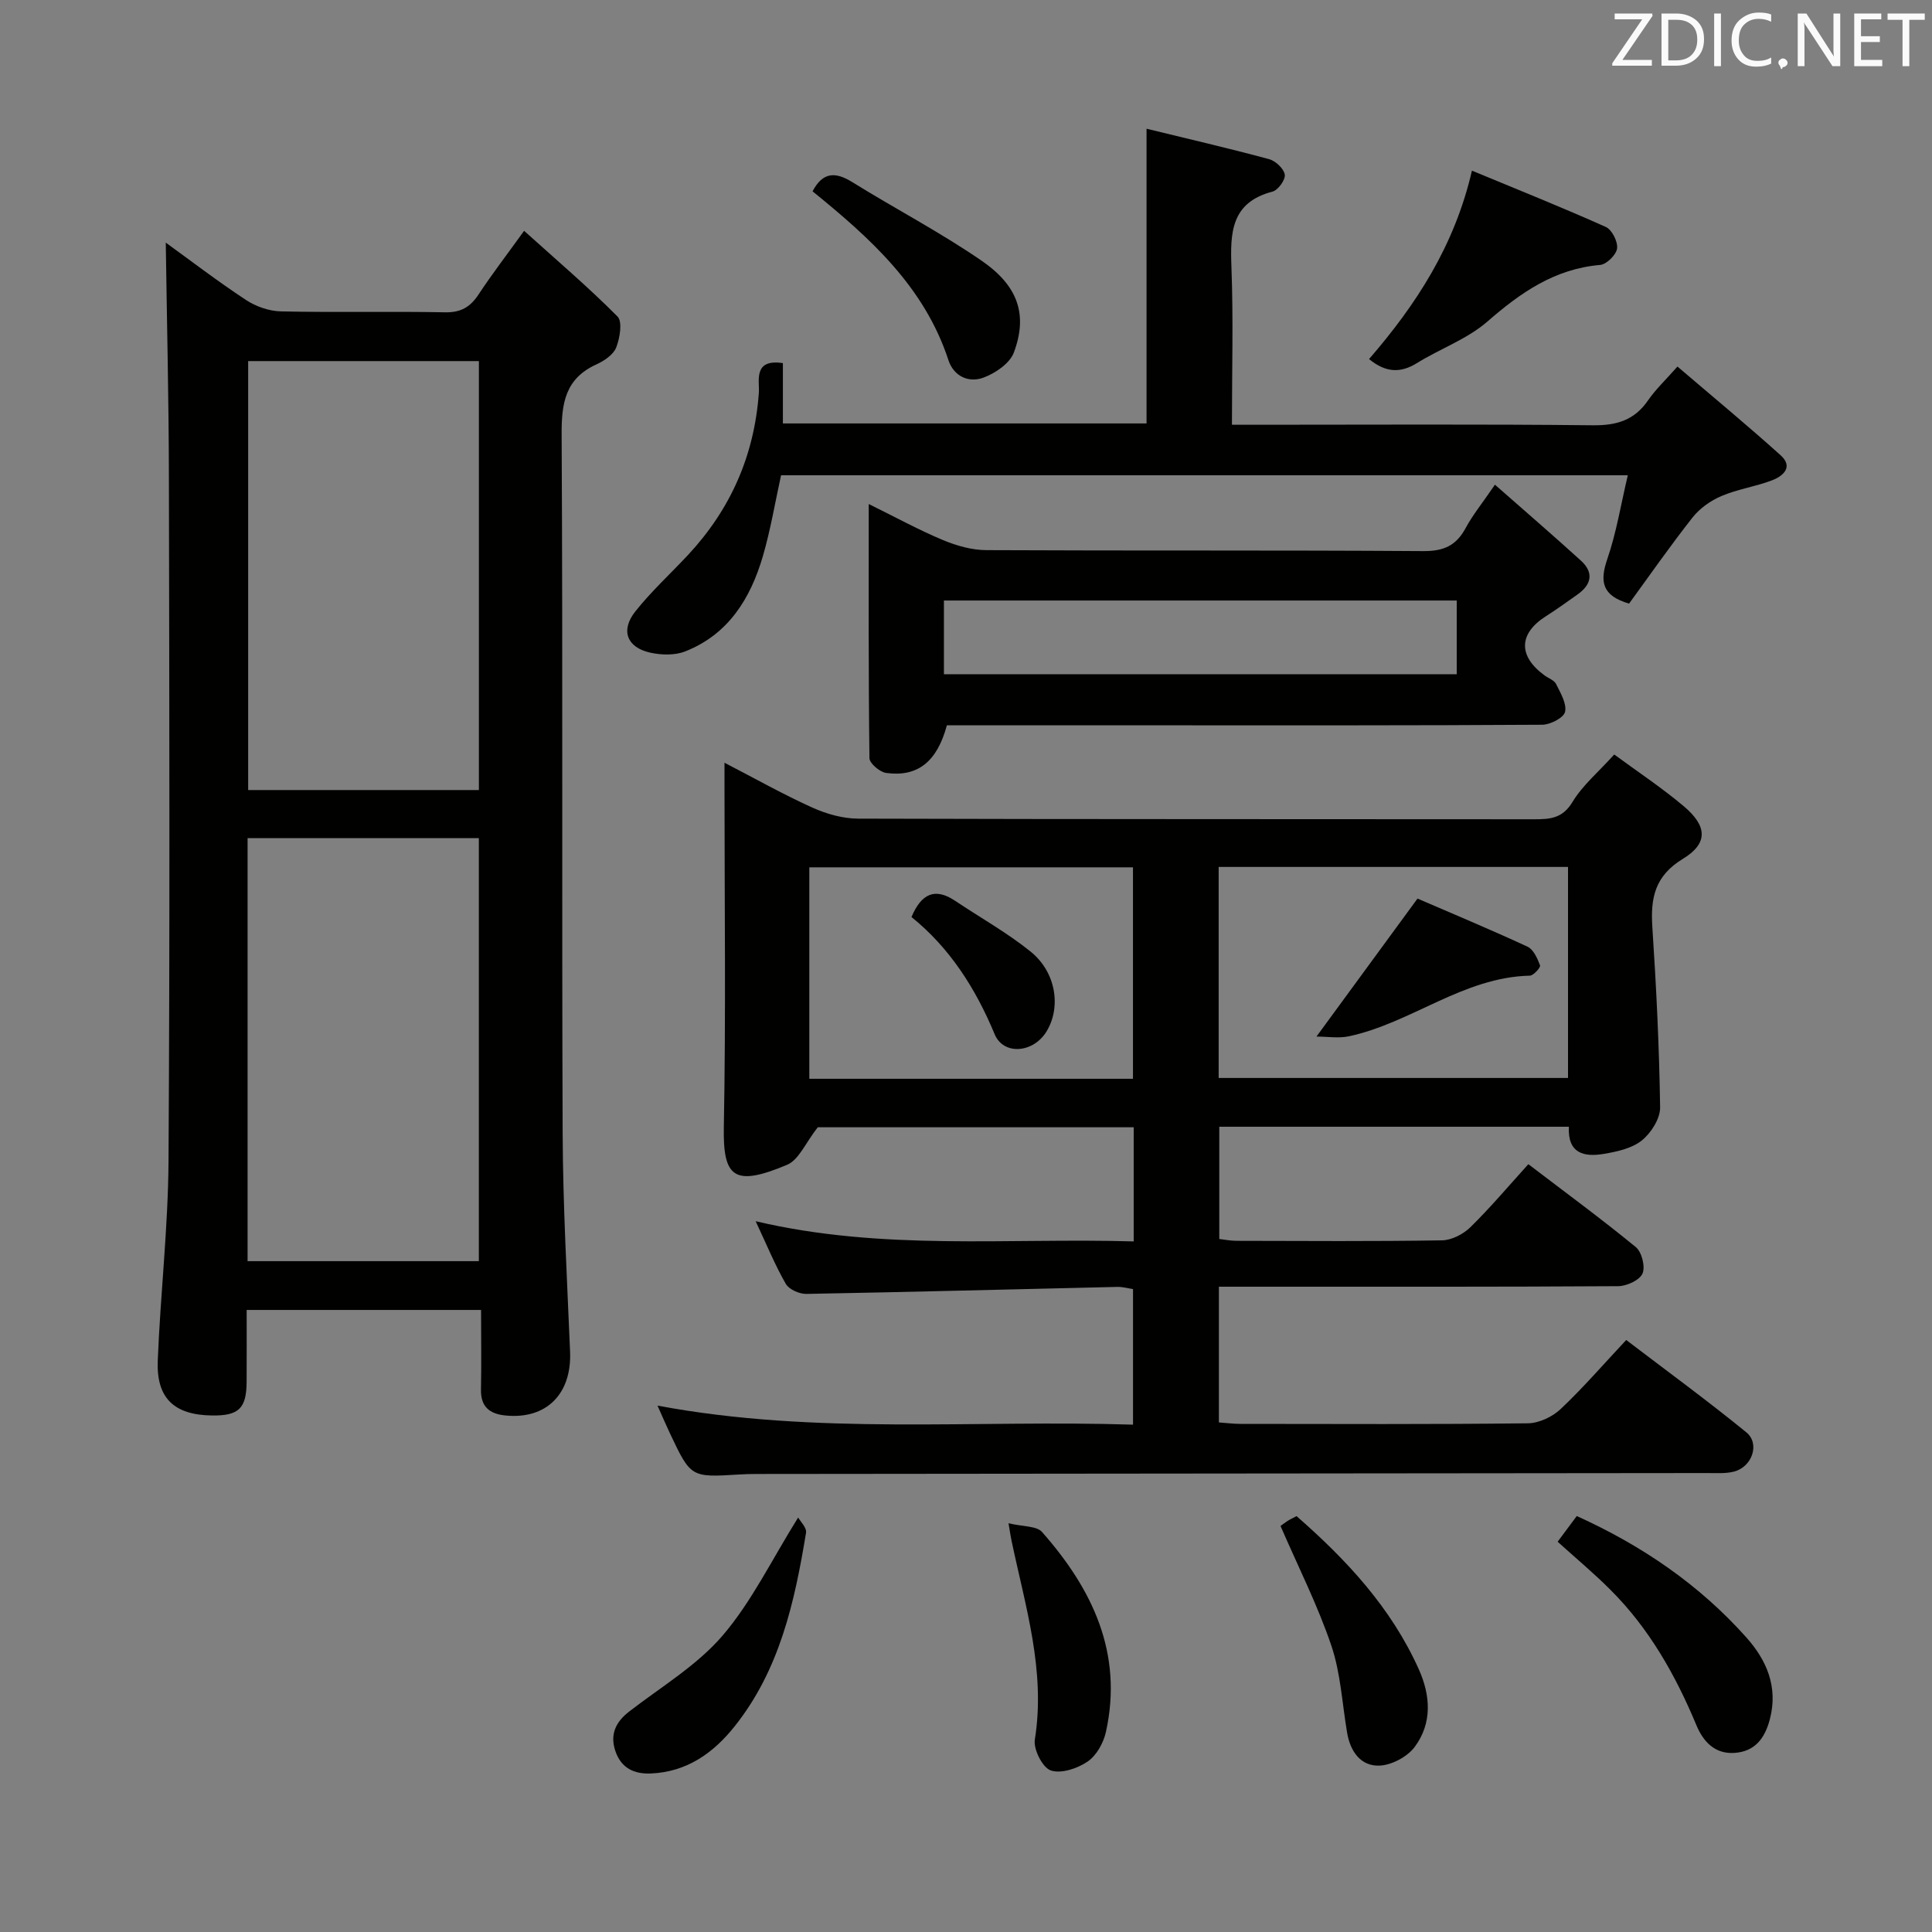 <svg enable-background="new 0 0 400 400" viewBox="0 0 400 400" xmlns="http://www.w3.org/2000/svg"><rect x="0" y="0" width="400" height="400" fill="#808080" stroke="none"/><g fill="#010100"><path d="m234.72 257.02c0-8.4 0-15.86 0-23.63-22.45 0-44.68 0-65.41 0-2.53 3.22-3.91 6.74-6.35 7.77-10.95 4.6-13.29 2.66-13.1-7.78.44-23.32.14-46.66.14-70 0-1.61 0-3.22 0-5.46 6.46 3.34 12.22 6.59 18.23 9.3 2.91 1.31 6.28 2.26 9.44 2.27 46.67.14 93.33.08 140 .13 3.28 0 5.84-.18 7.89-3.57 2.09-3.47 5.39-6.22 8.65-9.84 4.93 3.63 9.91 6.92 14.44 10.75 4.83 4.09 5.03 7.65-.22 10.85-5.83 3.55-6.72 8.1-6.33 14.12.82 12.43 1.43 24.89 1.61 37.34.03 2.32-1.87 5.31-3.79 6.85-2.06 1.65-5.13 2.32-7.87 2.78-4.03.68-7.52-.04-7.23-5.62-24.1 0-48.05 0-72.38 0v23.24c1.08.12 2.34.38 3.6.38 14.17.03 28.33.13 42.5-.1 1.99-.03 4.39-1.26 5.86-2.69 4.14-4.06 7.89-8.51 12.03-13.08 7.57 5.78 15.07 11.28 22.25 17.17 1.24 1.02 2 4.07 1.38 5.48-.61 1.38-3.26 2.59-5.02 2.61-25.33.16-50.66.11-76 .11-2.13 0-4.26 0-6.68 0v28.1c1.58.11 3.03.3 4.47.3 19.83.02 39.67.11 59.5-.12 2.3-.03 5.06-1.33 6.77-2.94 4.59-4.32 8.73-9.12 13.59-14.31 8.38 6.39 16.79 12.53 24.86 19.11 2.9 2.36 1.2 7.21-2.59 8.15-1.74.43-3.63.29-5.46.29-65.66.07-131.33.12-196.99.19-1.16 0-2.33.04-3.49.11-9.98.61-9.99.62-14.31-8.51-.82-1.73-1.57-3.5-2.58-5.75 32.96 6.17 65.58 2.89 98.45 3.94 0-9.63 0-18.71 0-28.07-1.03-.15-2.15-.48-3.26-.45-21.46.49-42.91 1.06-64.37 1.45-1.45.03-3.59-.92-4.26-2.08-2.22-3.86-3.92-8.03-6.24-12.97 26.26 6.18 52.14 3.42 78.27 4.18zm17.59-33.84h72.33c0-14.82 0-29.23 0-43.69-24.27 0-48.18 0-72.33 0zm-17.74.17c0-14.95 0-29.36 0-43.78-22.58 0-44.8 0-67.01 0v43.78z"/><path d="m99.6 271.21c-16.46 0-32.1 0-48.53 0 0 5.03.02 9.96-.01 14.88-.03 5.52-1.63 7.05-7.19 6.97-7.8-.11-11.52-3.56-11.21-11.35.55-13.77 2.14-27.52 2.23-41.29.29-47.16.17-94.32.08-141.48-.03-16.25-.42-32.49-.65-48.71 5.06 3.66 10.69 7.98 16.6 11.87 2.06 1.36 4.8 2.32 7.25 2.37 11.33.25 22.66-.03 33.99.19 3.28.06 5.21-1.1 6.93-3.71 2.72-4.13 5.75-8.07 9.42-13.16 6.78 6.11 13.31 11.67 19.34 17.74 1.06 1.07.49 4.46-.27 6.41-.58 1.49-2.49 2.77-4.09 3.5-6.48 2.94-7.25 8.05-7.21 14.57.26 48.16.02 96.32.21 144.48.06 15.12.91 30.24 1.54 45.36.36 8.76-4.91 14.07-13.4 13.21-3.33-.34-5.14-1.85-5.05-5.44.11-5.3.02-10.6.02-16.41zm-.45-107.64c0-29.77 0-59.28 0-88.81-16.2 0-31.96 0-47.77 0v88.81zm-47.89 97.54h47.88c0-29.54 0-58.6 0-87.58-16.2 0-31.94 0-47.88 0z"/><path d="m162.09 75.18v12.49h75.29c0-20.14 0-40.17 0-61.02 8.47 2.07 16.96 4.03 25.37 6.3 1.34.36 3.05 1.96 3.25 3.2.17 1.06-1.39 3.22-2.54 3.52-8.64 2.26-8.77 8.56-8.5 15.75.4 10.61.1 21.26.1 32.52h5.74c23 0 46-.14 68.99.11 4.92.05 8.59-1.04 11.42-5.16 1.57-2.28 3.64-4.22 6.09-7 7.32 6.26 14.47 12.17 21.35 18.36 2.71 2.44.52 4.32-1.78 5.2-3.4 1.3-7.11 1.82-10.44 3.24-2.24.95-4.49 2.53-5.99 4.43-4.62 5.86-8.89 12-13.16 17.85-5.6-1.63-6.11-4.56-4.51-9.21 1.88-5.45 2.8-11.23 4.25-17.36-58.76 0-116.95 0-175.31 0-1.22 5.53-2.16 11.25-3.77 16.77-2.56 8.75-7.15 16.19-16.09 19.7-2.13.84-4.91.76-7.2.26-4.86-1.07-6.23-4.6-3.12-8.53 3.29-4.15 7.24-7.77 10.87-11.65 8.84-9.47 13.76-20.59 14.71-33.59.2-2.39-1.3-7.13 4.98-6.18z"/><path d="m309.51 100.35c6.42 5.65 12.17 10.6 17.79 15.71 2.73 2.48 2.22 4.96-.69 7.02-2.17 1.54-4.33 3.09-6.57 4.52-5.64 3.6-5.75 8.24-.24 12.25.81.59 1.98.98 2.37 1.77.91 1.84 2.24 4.05 1.86 5.76-.27 1.22-3.05 2.66-4.72 2.67-26.49.17-52.98.12-79.47.12-14.64 0-29.27 0-43.8 0-2.03 7.53-6.04 10.75-12.57 9.86-1.32-.18-3.44-1.98-3.46-3.06-.22-17.25-.15-34.5-.15-52.62 5.64 2.78 10.4 5.39 15.38 7.47 2.81 1.17 5.97 2.07 8.98 2.08 30.15.15 60.31-.01 90.47.2 4.22.03 6.82-1.15 8.77-4.8 1.47-2.72 3.47-5.16 6.05-8.95zm-114.08 39.24h106.17c0-5.34 0-10.26 0-15.26-35.56 0-70.78 0-106.17 0z"/><path d="m283.45 74.34c9.74-11.27 17.69-23.41 21.3-39.01 9.54 3.96 18.71 7.62 27.72 11.66 1.27.57 2.51 3.04 2.33 4.45-.17 1.31-2.17 3.29-3.5 3.41-9.43.81-16.46 5.72-23.36 11.73-4.18 3.64-9.77 5.61-14.57 8.59-3.4 2.11-6.47 2.01-9.92-.83z"/><path d="m322.49 319.2c1.31-1.76 2.57-3.46 3.96-5.32 13.49 6.1 25.36 14.2 35.1 25.12 4.18 4.68 6.64 10.22 4.88 16.95-1.05 4.03-3.15 6.69-7.32 6.97-4.01.27-6.45-2.27-7.89-5.74-4.32-10.36-9.77-20.02-17.78-28.01-3.39-3.4-7.09-6.49-10.95-9.97z"/><path d="m165.25 314.18c.42.78 1.8 2.1 1.63 3.16-2.35 14.32-5.46 28.42-14.83 40.14-4.4 5.5-9.85 9.36-17.23 9.7-3.54.16-6.2-1.11-7.4-4.6-1.18-3.44.02-6.04 2.85-8.23 6.57-5.08 13.98-9.5 19.3-15.68 6.05-7.05 10.2-15.72 15.68-24.49z"/><path d="m265.12 315.94c.09-.07.74-.58 1.43-1.03.55-.35 1.15-.62 1.89-1.01 10.38 9.07 19.59 18.98 25.3 31.69 2.46 5.47 2.81 11.18-.84 16.09-1.52 2.04-4.76 3.77-7.28 3.87-3.89.16-6.05-2.92-6.71-6.78-1.03-6.04-1.33-12.32-3.27-18.06-2.79-8.26-6.77-16.12-10.52-24.77z"/><path d="m168.23 39.61c2.13-4.05 4.76-4.06 8.23-1.9 8.88 5.51 18.2 10.37 26.79 16.28 7.63 5.25 9.54 11.26 6.66 18.99-.84 2.26-3.84 4.3-6.31 5.21-3.03 1.12-6.13-.26-7.24-3.63-4.96-15.15-16.14-25.23-28.13-34.95z"/><path d="m208.8 315.37c3.01.73 5.81.53 6.94 1.81 10.43 11.81 16.83 25.12 13.23 41.4-.5 2.27-1.96 4.89-3.8 6.14-2.1 1.43-5.48 2.56-7.62 1.83-1.7-.58-3.62-4.36-3.3-6.38 2.29-14.27-1.99-27.64-4.83-41.23-.14-.63-.23-1.26-.62-3.57z"/><path d="m272.56 214.61c7.3-9.97 13.8-18.86 20.92-28.57 6.73 2.91 14.82 6.28 22.76 9.95 1.24.57 2.07 2.43 2.61 3.88.16.42-1.35 2.11-2.12 2.13-13.8.32-24.51 9.78-37.44 12.55-2.15.46-4.49.06-6.73.06z"/><path d="m188.71 189.86c2.04-4.81 4.83-6.18 9.05-3.35 5.22 3.5 10.76 6.59 15.62 10.51 5.28 4.26 6.35 11.49 3.3 16.52-2.72 4.49-8.91 5.01-10.75.58-3.95-9.5-9.31-17.89-17.22-24.26z"/></g><path d="m342.2 3.2-6.3 9.2h6.1v1.2h-8.2v-.5l6.2-9.1h-5.7v-1.2h7.8v.4z" fill="#fafafb"/><path d="m344 13.7v-10.9h3.1c1.6 0 3 .5 4.1 1.4 1.1 1 1.6 2.2 1.6 3.9s-.5 3-1.6 4-2.5 1.5-4.2 1.5h-3zm1.4-9.6v8.4h1.6c1.4 0 2.5-.4 3.2-1.1.8-.8 1.2-1.8 1.2-3.2s-.4-2.4-1.2-3.1-1.8-1-3.1-1z" fill="#fafafb"/><path d="m356.3 2.8v10.9h-1.4v-10.9z" fill="#fafafb"/><path d="m366.6 13.2c-.8.4-1.8.6-3 .6-1.6 0-2.8-.5-3.7-1.5s-1.4-2.3-1.4-3.9c0-1.7.5-3.2 1.6-4.2s2.4-1.6 4-1.6c1 0 1.9.1 2.6.4v1.5c-.8-.4-1.6-.6-2.6-.6-1.2 0-2.2.4-3 1.2s-1.1 1.9-1.1 3.3c0 1.3.4 2.3 1.1 3.1s1.6 1.1 2.8 1.1c1.1 0 2-.2 2.8-.7v1.3z" fill="#fafafb"/><path d="m368.2 13c0-.3.1-.5.3-.6.2-.2.4-.3.6-.3.3 0 .5.1.7.3s.3.4.3.6-.1.5-.3.6c-.2.2-.4.3-.7.3-.3 1-.5-.1-.6-.3-.2-.2-.3-.4-.3-.6z" fill="#fafafb"/><path d="m381.1 13.7h-1.7l-5.5-8.4c-.2-.2-.3-.5-.4-.7 0 .2.1.8.1 1.5v7.6h-1.4v-10.9h1.8l5.3 8.3c.3.4.4.6.4.8 0-.3-.1-.8-.1-1.6v-7.5h1.4v10.9z" fill="#fafafb"/><path d="m389.7 13.7h-5.8v-10.9h5.6v1.2h-4.2v3.5h3.9v1.2h-3.9v3.7h4.4z" fill="#fafafb"/><path d="m398.4 4.1h-3.1v9.6h-1.4v-9.6h-3.1v-1.3h7.7v1.3z" fill="#fafafb"/></svg>